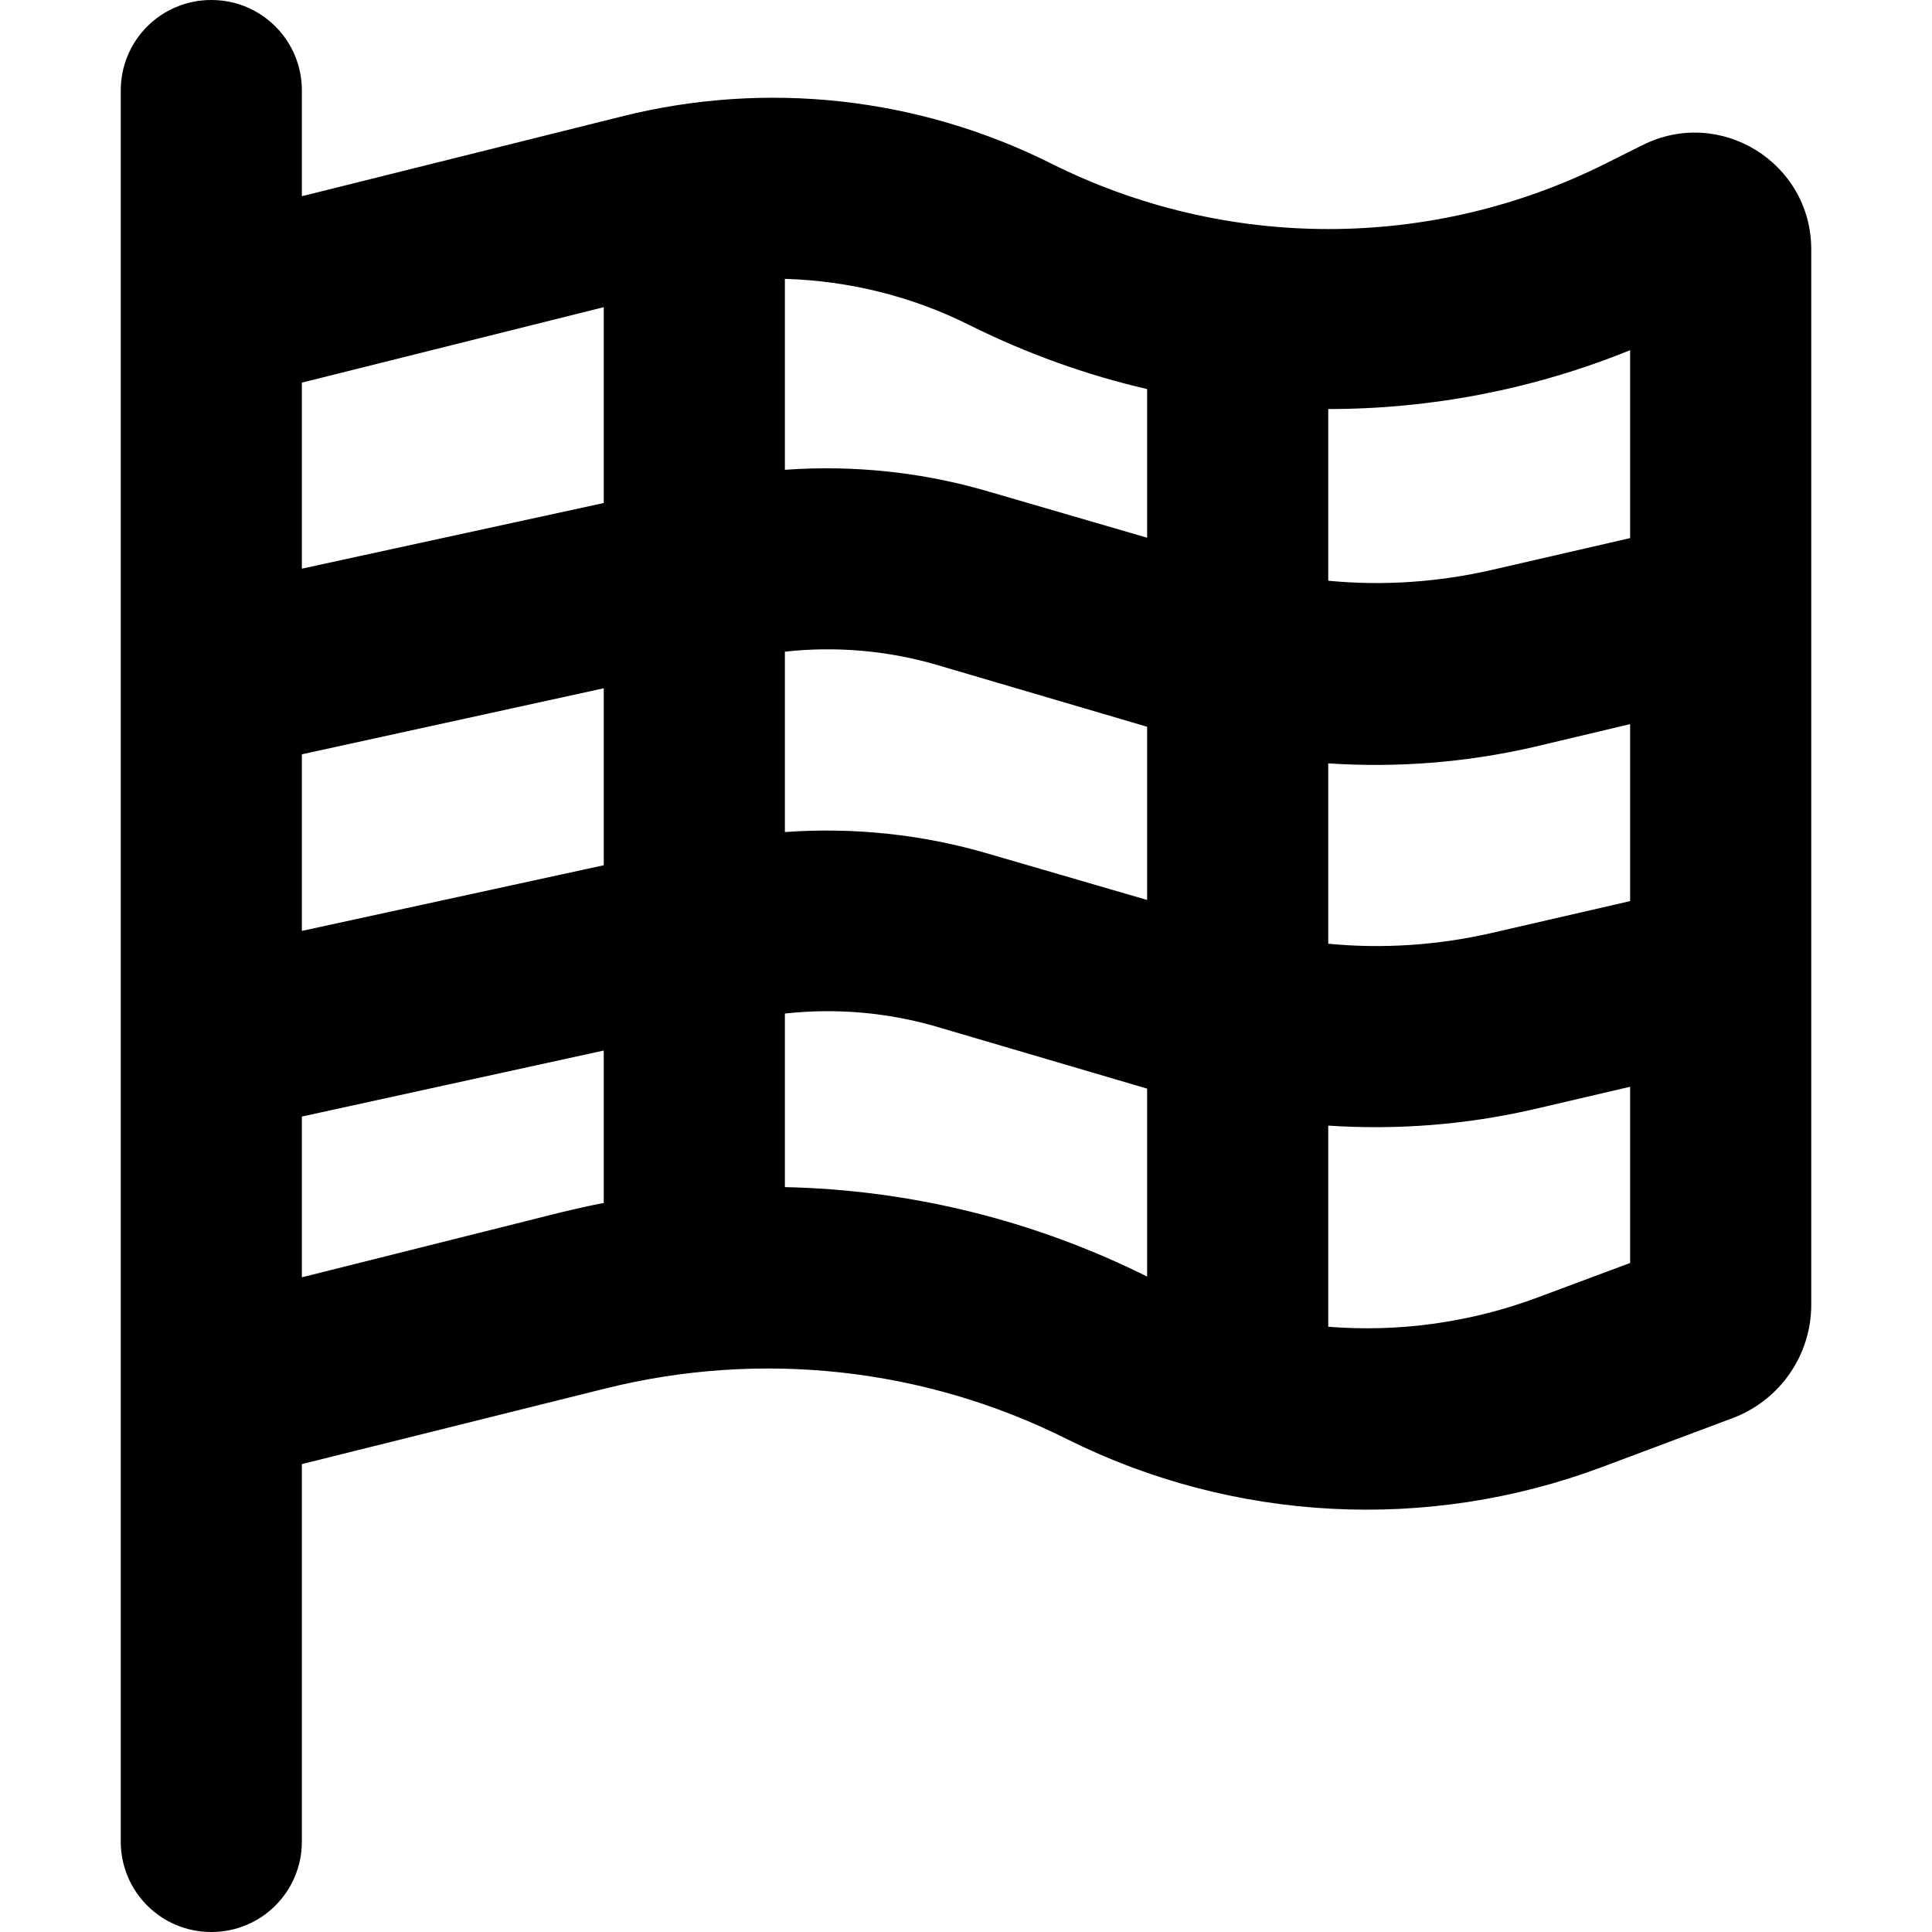 <svg xmlns="http://www.w3.org/2000/svg" width="24" height="24" viewBox="0 0 448 512">
    <path d="M24 0C37.3 0 48 10.7 48 24l0 28 85-21.2c38.1-9.5 78.3-5.1 113.5 12.5c46.3 23.2 100.8 23.2 147.1 0l9.6-4.8C423.8 28.1 448 43.1 448 66.1l0 279.7c0 13.3-8.3 25.3-20.8 30l-34.7 13c-46.2 17.3-97.6 14.6-141.7-7.4c-37.9-19-81.3-23.7-122.5-13.4L48 388l0 100c0 13.3-10.7 24-24 24s-24-10.7-24-24l0-88 0-49.5L0 64 0 24C0 10.7 10.7 0 24 0zM48 150.7l80-17.4 0-51.9-80 20 0 49.3zm0 49.1l0 46.9 80-17.4 0-46.9L48 199.9zm0 96l0 42.7 68.6-17.2c3.8-.9 7.6-1.8 11.4-2.5l0-40.4L48 295.9zm128 18.8c33.1 .7 65.9 8.7 96 23.7l0-49.8-55.4-16.3c-13.2-3.9-27-5.1-40.6-3.6l0 46zm144 37c18.7 1.5 37.7-1.1 55.6-7.8l24.4-9.1 0-46.7L374.3 294c-17.9 4.1-36.1 5.5-54.3 4.3l0 53.5zm80-113l0-46.7L374.3 198c-17.9 4.1-36.1 5.5-54.3 4.3l0 47.8c14.5 1.4 29.2 .4 43.5-2.9l36.5-8.4zm0-96l0-49.8c-25.6 10.4-52.8 15.6-80 15.6l0 45.5c14.5 1.4 29.2 .4 43.5-2.9l36.5-8.4zM272 103.1c-16.1-3.7-31.9-9.4-47-16.9c-15.3-7.7-32.1-11.8-49-12.3l0 50.6c18.2-1.3 36.5 .6 54.1 5.8L272 142.5l0-39.4zm0 89.5l-55.4-16.3c-13.2-3.9-27-5.1-40.6-3.6l0 47.8c18.2-1.3 36.5 .6 54.1 5.8L272 238.5l0-46z"/>
</svg>